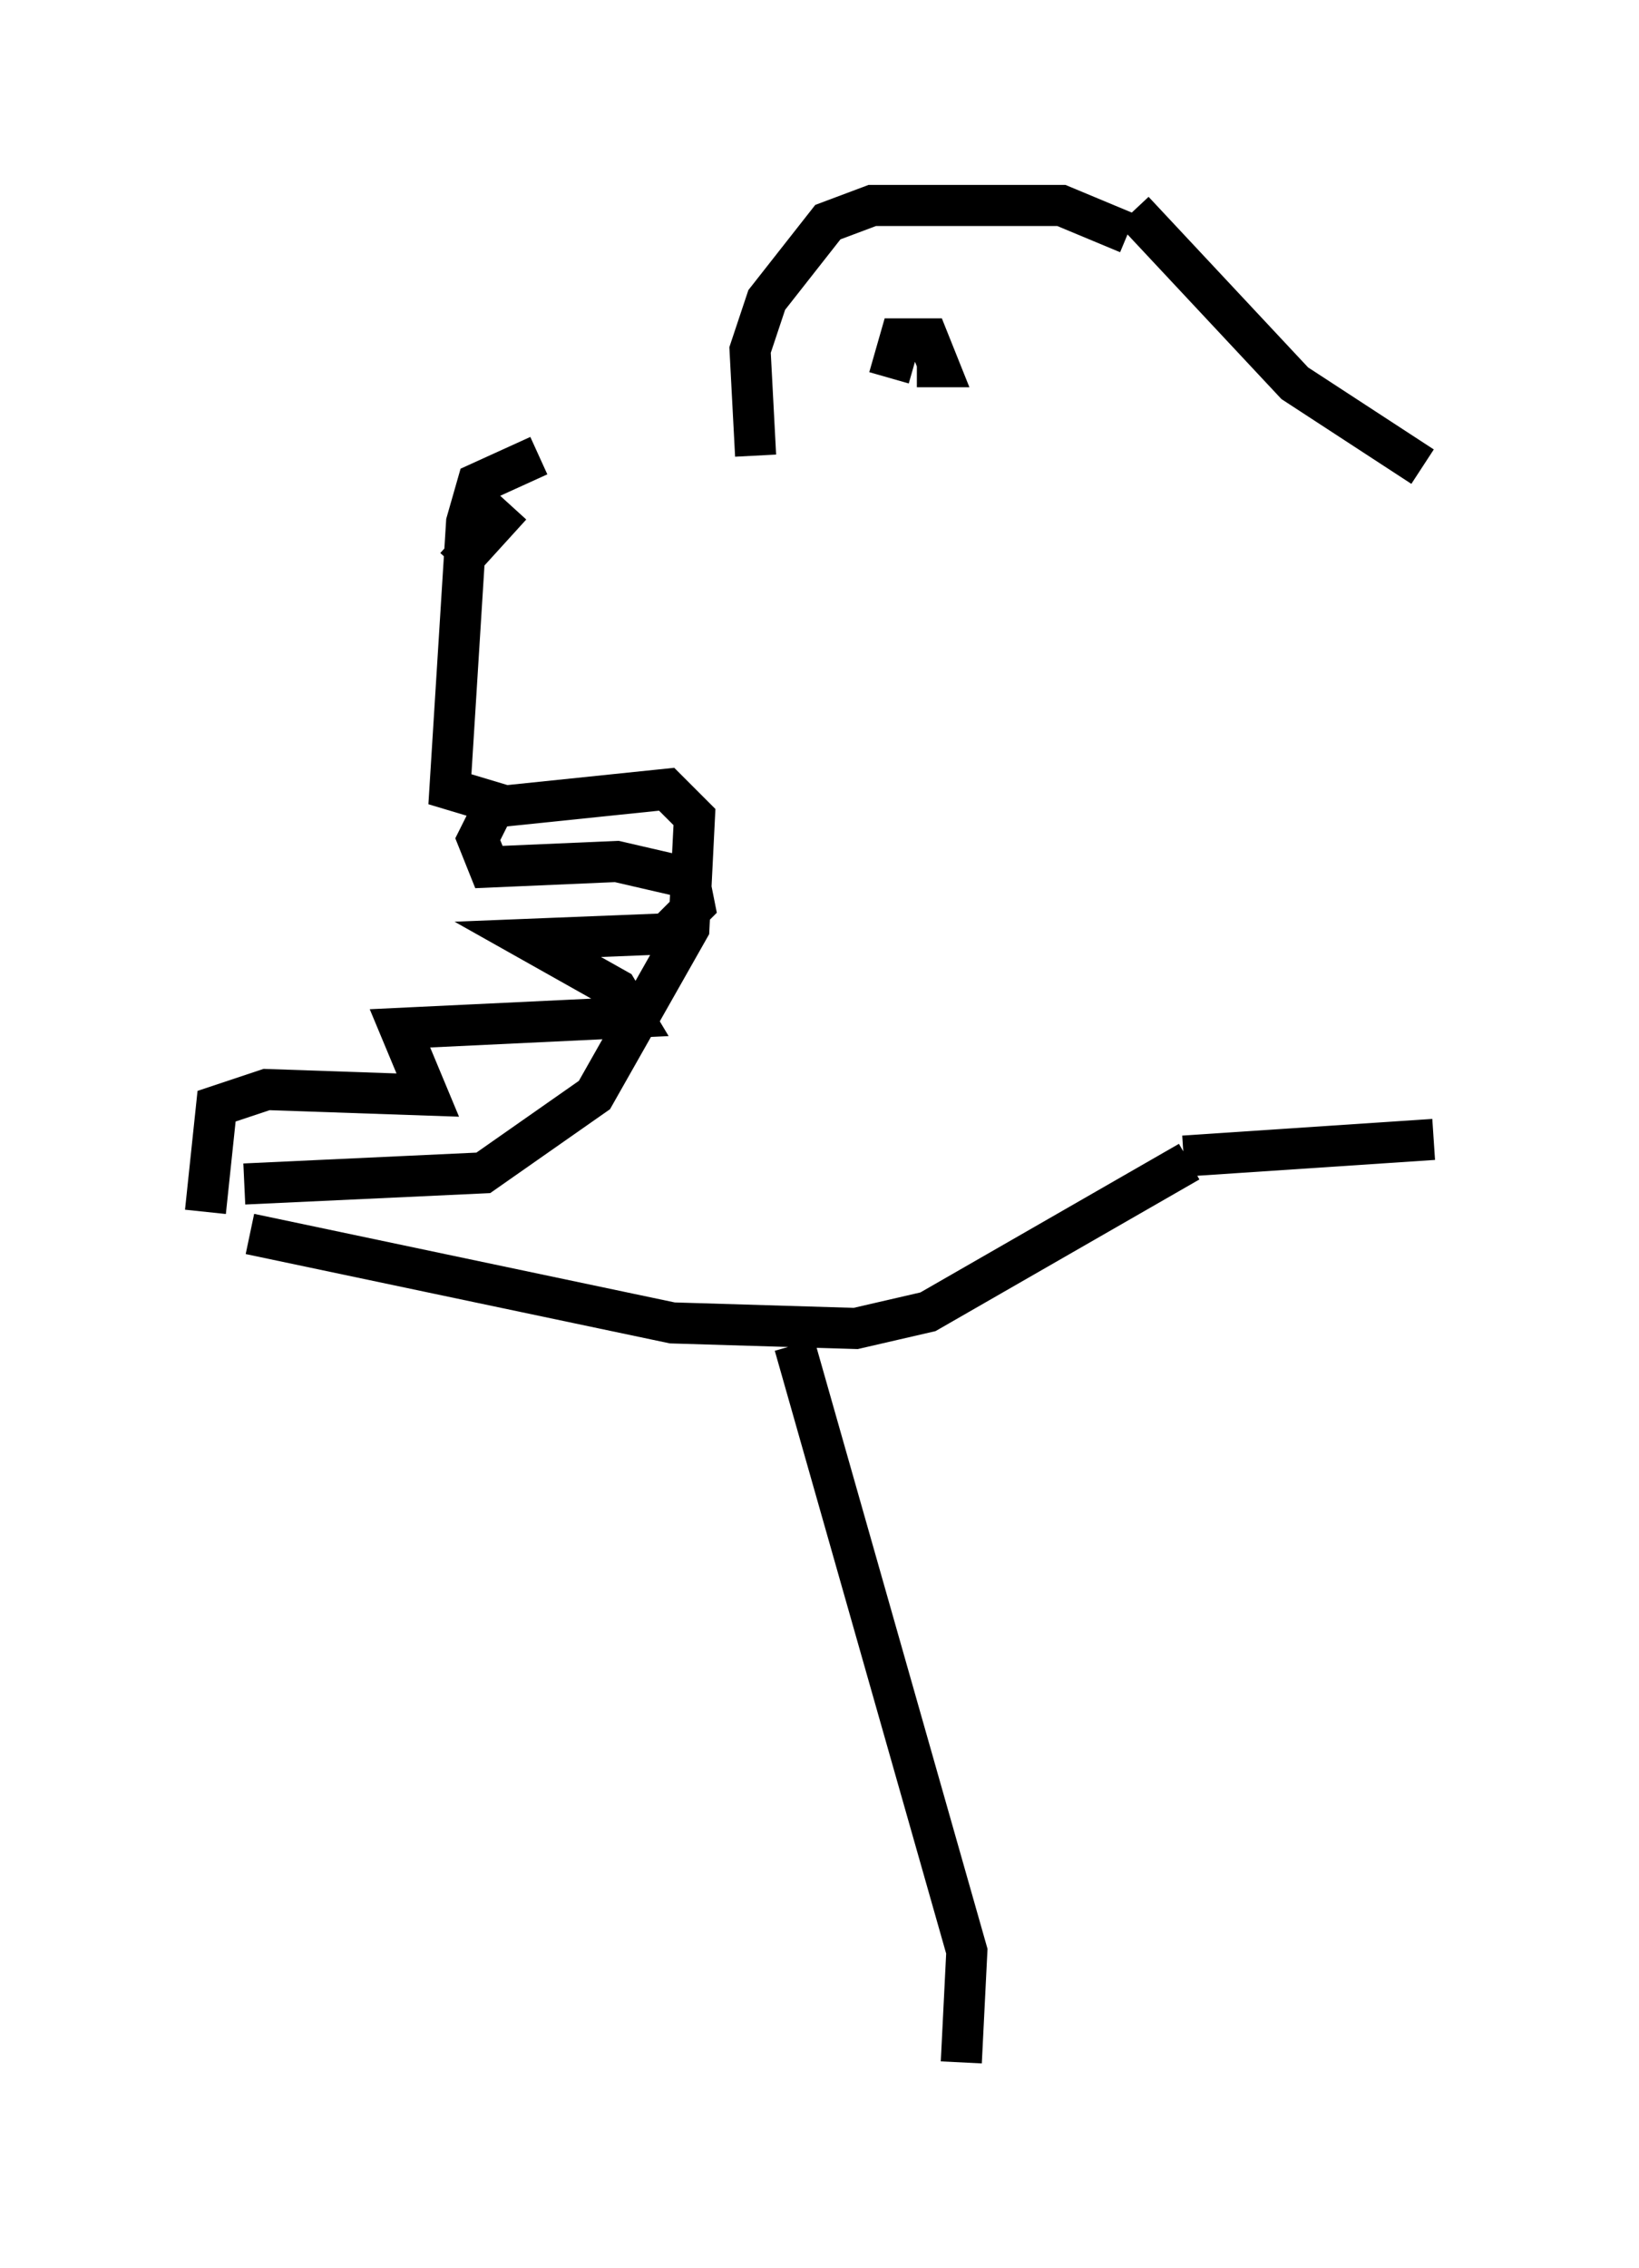 <?xml version="1.0" encoding="utf-8" ?>
<svg baseProfile="full" height="55.196" version="1.1" width="39.905" xmlns="http://www.w3.org/2000/svg" xmlns:ev="http://www.w3.org/2001/xml-events" xmlns:xlink="http://www.w3.org/1999/xlink"><defs /><rect fill="white" height="55.196" width="39.905" x="0" y="0" /><path d="M17.99, 10.954 m-4.871, 0.135 l-1.488, 0.677 -0.271, 0.947 l-0.406, 6.495 1.353, 0.406 l3.924, -0.406 0.677, 0.677 l-0.135, 2.706 -2.3, 4.059 l-2.706, 1.894 -5.819, 0.271 m5.142, -15.02 l1.353, -1.488 m5.954, -1.218 l-0.135, -2.571 0.406, -1.218 l1.488, -1.894 1.083, -0.406 l4.601, 0.0 1.624, 0.677 m-5.819, 3.518 l0.271, -0.947 0.677, 0.0 l0.271, 0.677 -0.541, 0.0 m-17.321, 20.568 l0.271, -2.571 1.218, -0.406 l3.924, 0.135 -0.677, -1.624 l5.683, -0.271 -0.406, -0.677 l-2.165, -1.218 3.383, -0.135 l0.677, -0.677 -0.135, -0.677 l-1.759, -0.406 -3.112, 0.135 l-0.271, -0.677 0.406, -0.812 m-5.954, 10.419 l10.284, 2.165 4.465, 0.135 l1.759, -0.406 6.36, -3.654 m-1.353, -23.139 l3.924, 4.195 3.112, 2.03 m-5.819, 16.779 l6.089, -0.406 m-15.561, 5.007 l4.195, 14.75 -0.135, 2.706 " fill="none" stroke="black" stroke-width="1" /></svg>